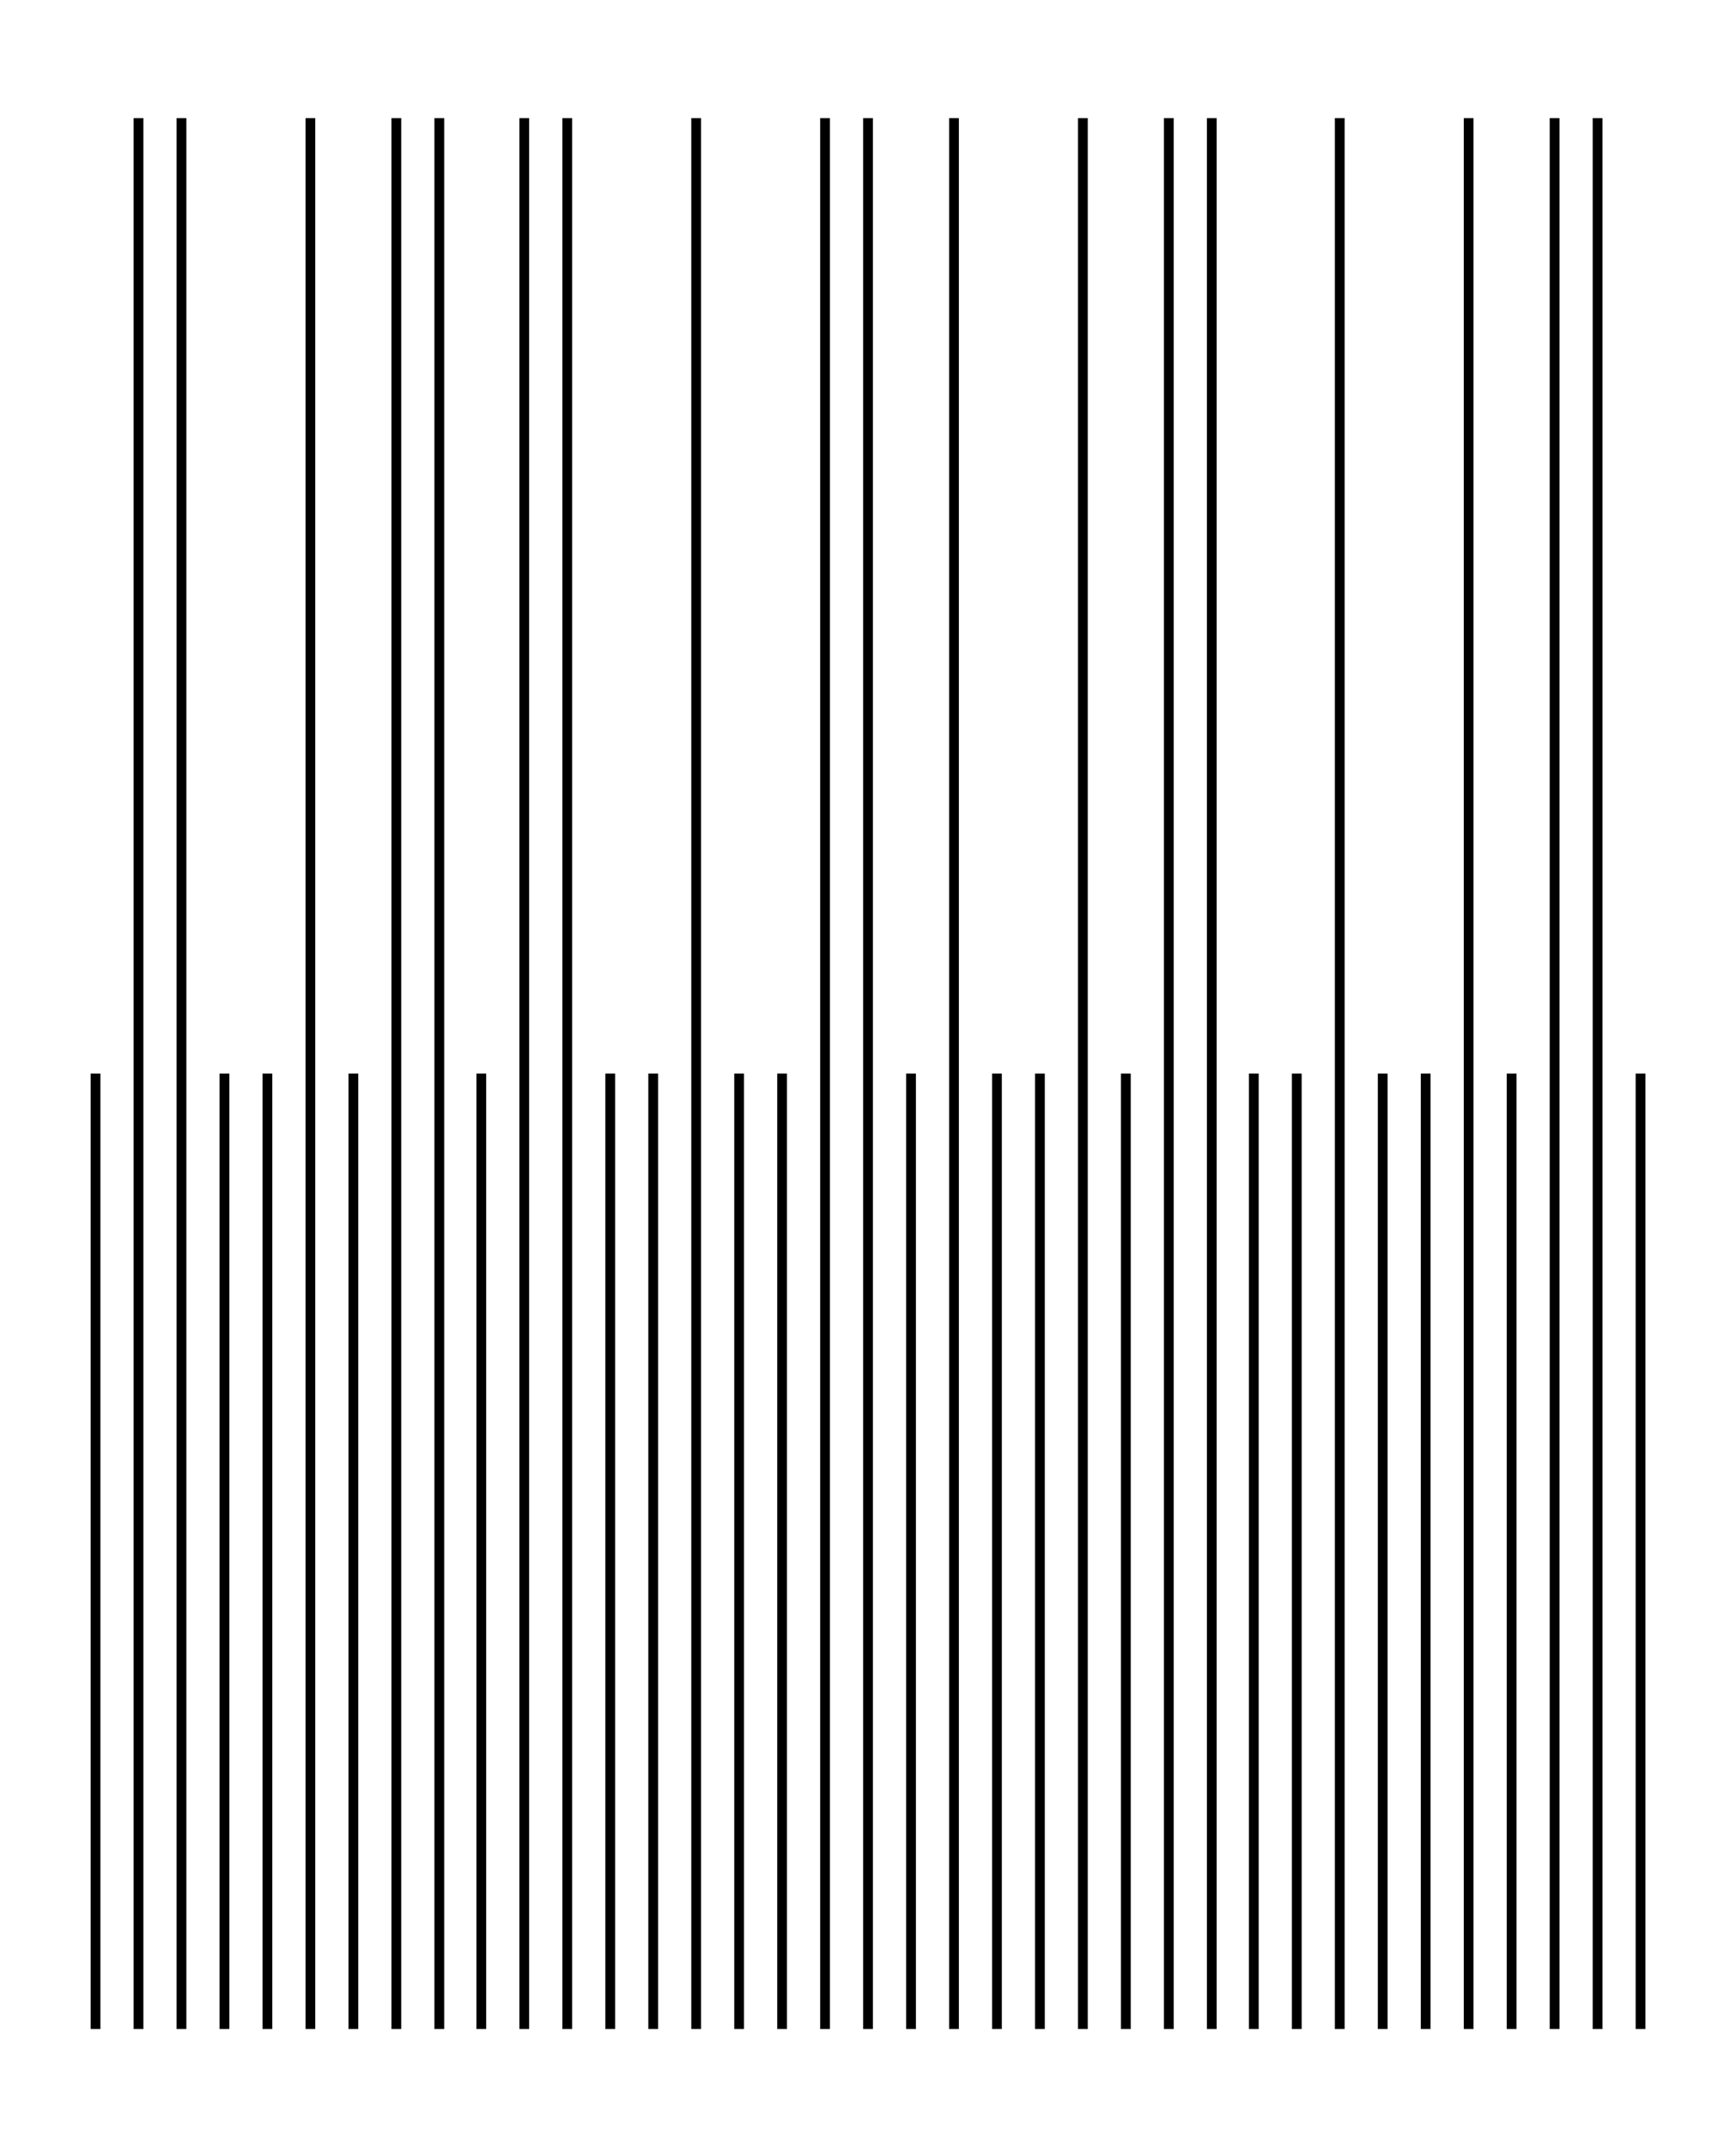 <svg xmlns="http://www.w3.org/2000/svg" width="80.9" height="100.0" viewBox="-2.753 -5.000 90.902 110.000">
<g fill="none" stroke="black" stroke-width="0.01%" transform="translate(0, 100) scale(50, -50)">
<line x1="0.045" y1="0.000" x2="0.045" y2="1.000" />
<line x1="0.090" y1="0.000" x2="0.090" y2="2.000" />
<line x1="0.135" y1="0.000" x2="0.135" y2="2.000" />
<line x1="0.180" y1="0.000" x2="0.180" y2="1.000" />
<line x1="0.225" y1="0.000" x2="0.225" y2="1.000" />
<line x1="0.270" y1="0.000" x2="0.270" y2="2.000" />
<line x1="0.315" y1="0.000" x2="0.315" y2="1.000" />
<line x1="0.360" y1="0.000" x2="0.360" y2="2.000" />
<line x1="0.405" y1="0.000" x2="0.405" y2="2.000" />
<line x1="0.449" y1="0.000" x2="0.449" y2="1.000" />
<line x1="0.494" y1="0.000" x2="0.494" y2="2.000" />
<line x1="0.539" y1="0.000" x2="0.539" y2="2.000" />
<line x1="0.584" y1="0.000" x2="0.584" y2="1.000" />
<line x1="0.629" y1="0.000" x2="0.629" y2="1.000" />
<line x1="0.674" y1="0.000" x2="0.674" y2="2.000" />
<line x1="0.719" y1="0.000" x2="0.719" y2="1.000" />
<line x1="0.764" y1="0.000" x2="0.764" y2="1.000" />
<line x1="0.809" y1="0.000" x2="0.809" y2="2.000" />
<line x1="0.854" y1="0.000" x2="0.854" y2="2.000" />
<line x1="0.899" y1="0.000" x2="0.899" y2="1.000" />
<line x1="0.944" y1="0.000" x2="0.944" y2="2.000" />
<line x1="0.989" y1="0.000" x2="0.989" y2="1.000" />
<line x1="1.034" y1="0.000" x2="1.034" y2="1.000" />
<line x1="1.079" y1="0.000" x2="1.079" y2="2.000" />
<line x1="1.124" y1="0.000" x2="1.124" y2="1.000" />
<line x1="1.169" y1="0.000" x2="1.169" y2="2.000" />
<line x1="1.214" y1="0.000" x2="1.214" y2="2.000" />
<line x1="1.258" y1="0.000" x2="1.258" y2="1.000" />
<line x1="1.303" y1="0.000" x2="1.303" y2="1.000" />
<line x1="1.348" y1="0.000" x2="1.348" y2="2.000" />
<line x1="1.393" y1="0.000" x2="1.393" y2="1.000" />
<line x1="1.438" y1="0.000" x2="1.438" y2="1.000" />
<line x1="1.483" y1="0.000" x2="1.483" y2="2.000" />
<line x1="1.528" y1="0.000" x2="1.528" y2="1.000" />
<line x1="1.573" y1="0.000" x2="1.573" y2="2.000" />
<line x1="1.618" y1="0.000" x2="1.618" y2="2.000" />
<line x1="1.663" y1="0.000" x2="1.663" y2="1.000" />
</g>
</svg>